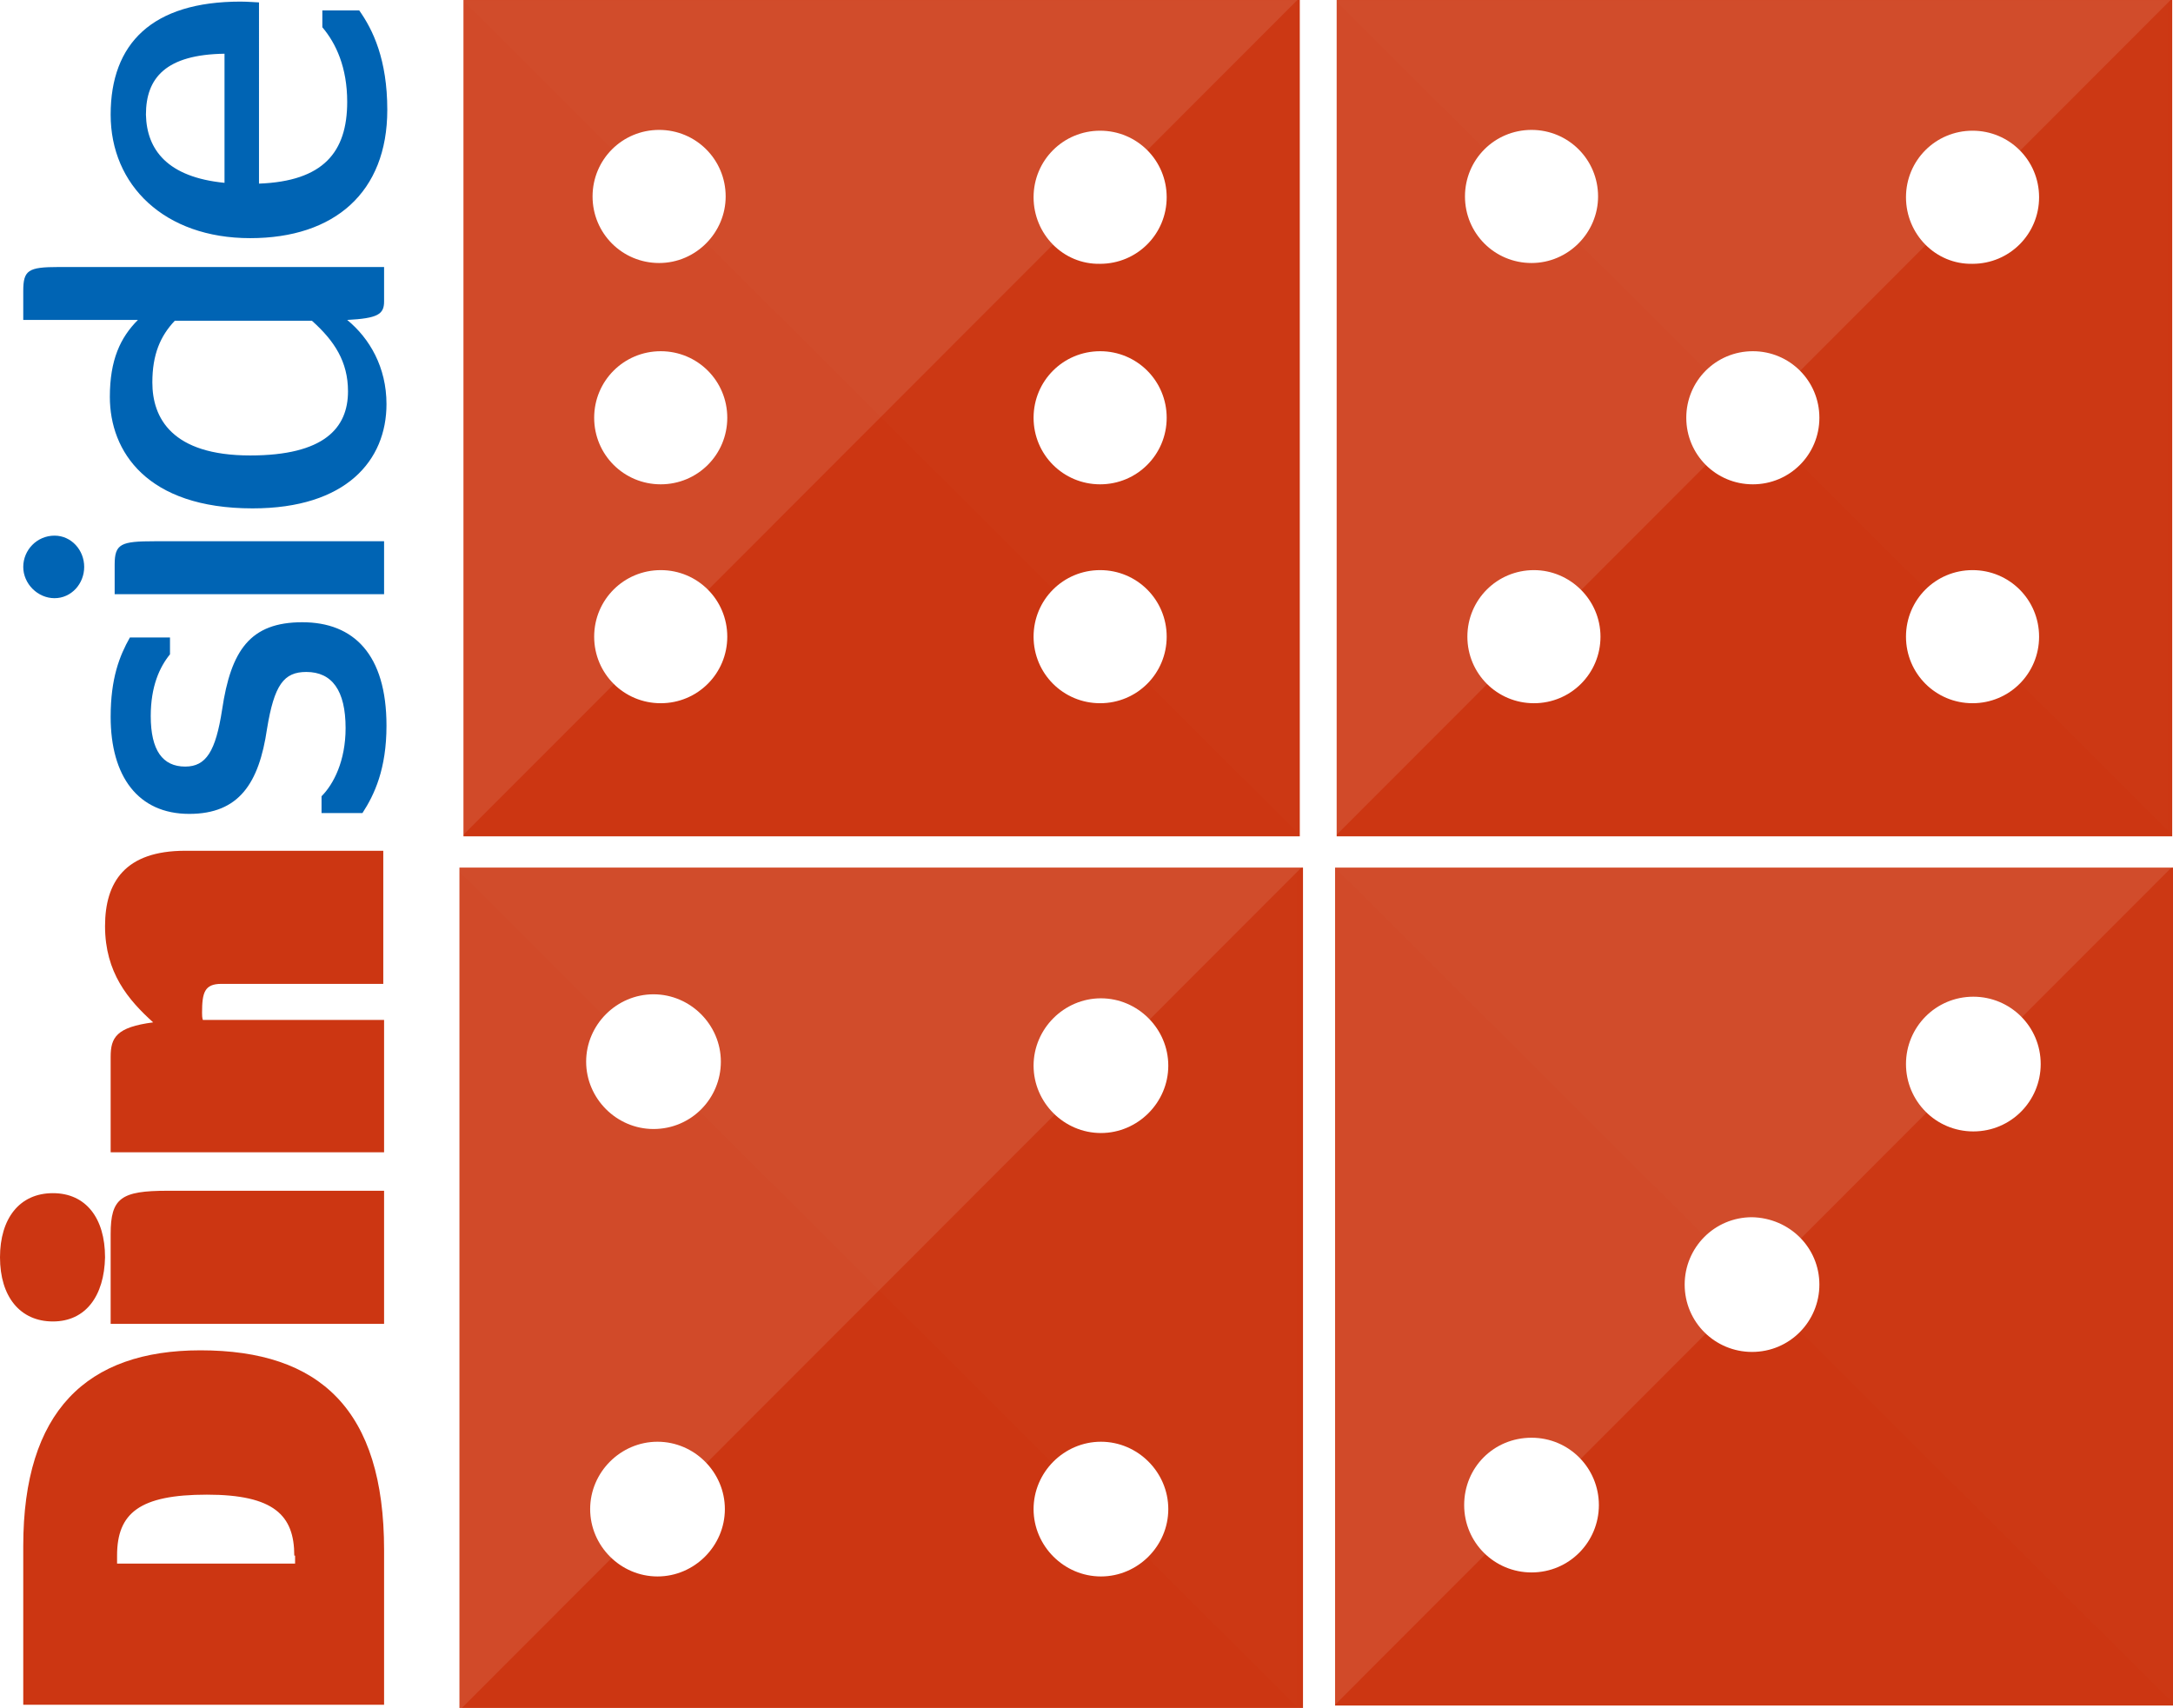 <?xml version="1.0" encoding="utf-8"?>
<!-- Generator: Adobe Illustrator 21.0.2, SVG Export Plug-In . SVG Version: 6.00 Build 0)  -->
<svg version="1.1" id="Layer_1" xmlns="http://www.w3.org/2000/svg" xmlns:xlink="http://www.w3.org/1999/xlink" x="0px" y="0px"
	 viewBox="0 0 271 213" style="enable-background:new 0 0 271 213;" xml:space="preserve">
<style type="text/css">
	.st0{fill:#0635F6;}
	.st1{fill:#FFFFFF;}
	.st2{fill:#CC3612;}
	.st3{fill:#0064B4;}
	.st4{filter:url(#Adobe_OpacityMaskFilter);}
	.st5{opacity:0.1;mask:url(#mask-2);fill:#FFFFFF;enable-background:new    ;}
	.st6{opacity:0.1;fill:#FFFFFF;enable-background:new    ;}
	.st7{filter:url(#Adobe_OpacityMaskFilter_1_);}
	.st8{opacity:0.1;mask:url(#mask-2_1_);fill:#FFFFFF;enable-background:new    ;}
	.st9{filter:url(#Adobe_OpacityMaskFilter_2_);}
	.st10{opacity:0.1;mask:url(#mask-2_3_);fill:#FFFFFF;enable-background:new    ;}
	.st11{filter:url(#Adobe_OpacityMaskFilter_3_);}
	.st12{opacity:0.1;mask:url(#mask-2_2_);fill:#FFFFFF;enable-background:new    ;}
</style>
<title>d-six</title>
<desc>Created with Sketch.</desc>
<path id="Fill-2" class="st0" d="M57.6,0v213V0z"/>
<path id="Fill-9" class="st1" d="M57.6,0v213V0z"/>
<g id="Group-24">
	<path id="Fill-10" class="st2" d="M36.7,194c0-5-2.5-7.6-10.9-7.6s-11.2,2.3-11.2,7.6v1h22.2V194z M2.9,212.7v-19.9
		c0-16.8,7.9-24.4,22.1-24.4c14.9,0,22.9,7.4,22.9,24.9v19.3H2.9z"/>
	<path id="Fill-12" class="st2" d="M6.6,164.8c-4.1,0-6.6-3.1-6.6-8c0-4.8,2.4-8,6.6-8c4.1,0,6.5,3.1,6.5,8
		C13,161.6,10.7,164.8,6.6,164.8L6.6,164.8z M47.9,165.1H13.8v-11.2c0-4.5,1.3-5.4,7.1-5.4h27V165.1z"/>
	<path id="Fill-14" class="st2" d="M47.9,143.7H13.8v-11.9c0-2.4,0.7-3.7,5.3-4.3c-3.1-2.8-6-6.2-6-12c0-5.5,2.5-9.4,10-9.4h24.7
		v16.6H27.6c-2.1,0-2.4,1.1-2.4,3.6c0,0.3,0,0.6,0.1,0.9h22.6V143.7z"/>
	<path id="Fill-16" class="st3" d="M45.2,101.4h-5.1v-2.1c1.5-1.5,3-4.4,3-8.5c0-4.7-1.7-7-4.9-7c-2.8,0-4,1.6-4.9,7.1
		c-1,6.8-3.5,10.6-9.7,10.6c-6.4,0-9.8-4.7-9.8-12.1c0-4.8,1.1-7.6,2.4-9.9h5v2.1c-1.3,1.6-2.4,4-2.4,7.7c0,4.3,1.5,6.3,4.3,6.3
		c2.6,0,3.8-1.9,4.6-7.1c1.1-7.4,3.5-10.9,10-10.9c6.4,0,10.5,4,10.5,12.9C48.2,95.9,46.7,99.1,45.2,101.4"/>
	<path id="Fill-18" class="st3" d="M47.9,74.1H14.3v-3.7c0-2.6,0.8-2.9,5-2.9h28.6V74.1z M6.8,74.6c-2.1,0-3.9-1.8-3.9-3.9
		s1.7-3.9,3.9-3.9c2.1,0,3.7,1.8,3.7,3.9S8.9,74.6,6.8,74.6L6.8,74.6z"/>
	<path id="Fill-20" class="st3" d="M38.9,40H21.8C20,41.9,19,44.2,19,47.7c0,4.4,2.4,9.1,12.2,9.1c9.2,0,12.2-3.4,12.2-8
		C43.4,45.1,41.7,42.5,38.9,40 M43.3,39.9c2.8,2.3,4.9,5.9,4.9,10.5c0,7-5,13-16.7,13c-13.2,0-17.8-7.1-17.8-13.9
		c0-4.6,1.3-7.4,3.5-9.6H2.9v-3.6c0-2.6,0.6-3,4.4-3h40.6v4.3C47.9,39.2,47.1,39.7,43.3,39.9"/>
	<path id="Fill-22" class="st3" d="M28,22.8V6.7c-7.3,0.1-9.8,3-9.8,7.6C18.3,18.7,20.9,22.1,28,22.8L28,22.8z M32.3,22.9
		c8-0.3,11-3.9,11-10.2c0-4.3-1.4-7.3-3.1-9.3V1.3h4.6c1.7,2.4,3.5,6.1,3.5,12.4c0,10.3-6.6,16-17.1,16c-10.7,0-17.4-6.6-17.4-15.4
		C13.8,5.4,19,0.2,30,0.2c0.9,0,2.1,0.1,2.3,0.1V22.9z"/>
</g>
<g>
	<polygon id="Fill-1" class="st2" points="57.8,104.3 162.1,104.3 162.1,0 57.8,0 	"/>
	<g id="Group-8" transform="translate(57, 0)">
		<g id="Group-5">
			<g id="Clip-4">
			</g>
			<defs>
				<filter id="Adobe_OpacityMaskFilter" filterUnits="userSpaceOnUse" x="0.7" y="0" width="104.4" height="104.1">
					<feColorMatrix  type="matrix" values="1 0 0 0 0  0 1 0 0 0  0 0 1 0 0  0 0 0 1 0"/>
				</filter>
			</defs>
			<mask maskUnits="userSpaceOnUse" x="0.7" y="0" width="104.4" height="104.1" id="mask-2">
				<g class="st4">
					<polygon id="path-1" class="st1" points="105.1,104.1 105.1,0 52.9,0 0.7,0 0.7,104.1 					"/>
				</g>
			</mask>
			<polygon id="Fill-3" class="st5" points="0.7,0 105.1,104.1 105.1,0 			"/>
		</g>
		<polygon id="Fill-6" class="st6" points="0.8,104.1 104.8,0 0.8,0 		"/>
	</g>
	<g id="Group-37" transform="translate(90, 32)">
		<path id="Fill-25" class="st1" d="M0.7,20.1c0,4.6-3.7,8.3-8.3,8.3c-4.6,0-8.3-3.7-8.3-8.3c0-4.6,3.7-8.3,8.3-8.3
			C-3,11.8,0.7,15.5,0.7,20.1"/>
		<path id="Fill-27" class="st1" d="M55.5,20.1c0,4.6-3.7,8.3-8.3,8.3c-4.6,0-8.3-3.7-8.3-8.3c0-4.6,3.7-8.3,8.3-8.3
			C51.8,11.8,55.5,15.5,55.5,20.1"/>
		<path id="Fill-29" class="st1" d="M0.7,47.4c0,4.6-3.7,8.3-8.3,8.3c-4.6,0-8.3-3.7-8.3-8.3c0-4.6,3.7-8.3,8.3-8.3
			C-3,39.1,0.7,42.8,0.7,47.4"/>
		<path id="Fill-31" class="st1" d="M47.2,39.1c4.6,0,8.3,3.7,8.3,8.3c0,4.6-3.7,8.3-8.3,8.3s-8.3-3.7-8.3-8.3
			C38.9,42.8,42.6,39.1,47.2,39.1"/>
		<path id="Fill-33" class="st1" d="M-7.8,0.8c-4.6,0-8.3-3.7-8.3-8.3c0-4.6,3.7-8.3,8.3-8.3c4.6,0,8.3,3.7,8.3,8.3
			C0.5-3-3.2,0.8-7.8,0.8"/>
		<path id="Fill-35" class="st1" d="M38.9-7.4c0-4.6,3.7-8.3,8.3-8.3c4.6,0,8.3,3.7,8.3,8.3c0,4.6-3.7,8.3-8.3,8.3
			C42.6,1,38.9-2.8,38.9-7.4"/>
	</g>
</g>
<g>
	<polygon id="Fill-1_1_" class="st2" points="57.3,213.4 162.5,213.4 162.5,108.2 57.3,108.2 	"/>
	<g id="Group-8_1_" transform="translate(57, 0)">
		<g id="Group-5_1_">
			<g id="Clip-4_1_">
			</g>
			<defs>
				<filter id="Adobe_OpacityMaskFilter_1_" filterUnits="userSpaceOnUse" x="-0.2" y="108.2" width="105.4" height="105.1">
					<feColorMatrix  type="matrix" values="1 0 0 0 0  0 1 0 0 0  0 0 1 0 0  0 0 0 1 0"/>
				</filter>
			</defs>
			<mask maskUnits="userSpaceOnUse" x="-0.2" y="108.2" width="105.4" height="105.1" id="mask-2_1_">
				<g class="st7">
					<polygon id="path-1_1_" class="st1" points="105.2,213.3 105.2,108.2 52.5,108.2 -0.2,108.2 -0.2,213.3 					"/>
				</g>
			</mask>
			<polygon id="Fill-3_1_" class="st8" points="-0.2,108.2 105.2,213.3 105.2,108.2 			"/>
		</g>
		<polygon id="Fill-6_1_" class="st6" points="0.3,213.3 105.3,108.2 0.3,108.2 		"/>
	</g>
	<g id="Group-33" transform="translate(90, 32)">
		<path id="Fill-25_1_" class="st1" d="M0.4,156.2c0,4.6-3.8,8.4-8.4,8.4c-4.6,0-8.4-3.8-8.4-8.4c0-4.6,3.8-8.4,8.4-8.4
			C-3.4,147.8,0.4,151.6,0.4,156.2"/>
		<path id="Fill-27_1_" class="st1" d="M47.3,147.8c4.6,0,8.4,3.8,8.4,8.4c0,4.6-3.8,8.4-8.4,8.4s-8.4-3.8-8.4-8.4
			C38.9,151.6,42.7,147.8,47.3,147.8"/>
		<path id="Fill-29_1_" class="st1" d="M-8.5,108.8c-4.6,0-8.4-3.8-8.4-8.4c0-4.6,3.8-8.4,8.4-8.4c4.6,0,8.4,3.8,8.4,8.4
			C-0.1,105-3.8,108.8-8.5,108.8"/>
		<path id="Fill-31_1_" class="st1" d="M38.9,100.9c0-4.6,3.8-8.4,8.4-8.4c4.6,0,8.4,3.8,8.4,8.4c0,4.6-3.8,8.4-8.4,8.4
			C42.7,109.3,38.9,105.5,38.9,100.9"/>
	</g>
</g>
<g>
	<polyline id="Fill-1_3_" class="st2" points="166.5,212.7 271.1,212.7 271.1,108.2 166.5,108.2 	"/>
	<defs>
		<filter id="Adobe_OpacityMaskFilter_2_" filterUnits="userSpaceOnUse" x="166.5" y="108.2" width="104.7" height="104.4">
			<feColorMatrix  type="matrix" values="1 0 0 0 0  0 1 0 0 0  0 0 1 0 0  0 0 0 1 0"/>
		</filter>
	</defs>
	<mask maskUnits="userSpaceOnUse" x="166.5" y="108.2" width="104.7" height="104.4" id="mask-2_3_">
		<g class="st9">
			<polygon id="path-1_3_" class="st1" points="271.2,212.6 271.2,108.2 218.9,108.2 166.5,108.2 166.5,212.6 			"/>
		</g>
	</mask>
	<polyline id="Fill-3_3_" class="st10" points="166.5,108.2 271.2,212.6 271.2,108.2 166.5,108.2 	"/>
	<polyline id="Fill-6_3_" class="st6" points="166.5,212.6 270.8,108.2 166.5,108.2 	"/>
	<g id="Group-31" transform="translate(90, 33)">
		<path id="Fill-25_3_" class="st1" d="M136.9,127.2c0,4.6-3.7,8.4-8.4,8.4c-4.6,0-8.4-3.7-8.4-8.4c0-4.6,3.7-8.4,8.4-8.4
			C133.2,118.9,136.9,122.6,136.9,127.2"/>
		<path id="Fill-27_3_" class="st1" d="M109.4,154.7c0,4.6-3.7,8.4-8.4,8.4c-4.6,0-8.4-3.7-8.4-8.4s3.7-8.4,8.4-8.4
			C105.7,146.3,109.4,150.1,109.4,154.7"/>
		<path id="Fill-29_3_" class="st1" d="M147.7,99.7c0-4.6,3.7-8.4,8.4-8.4c4.6,0,8.4,3.7,8.4,8.4c0,4.6-3.7,8.4-8.4,8.4
			C151.4,108.1,147.7,104.3,147.7,99.7"/>
	</g>
</g>
<g>
	<polygon id="Fill-1_2_" class="st2" points="166.7,104.3 270.9,104.3 270.9,0 166.7,0 	"/>
	<g id="Group-8_2_" transform="translate(57, 0)">
		<g id="Group-5_2_">
			<g id="Clip-4_2_">
			</g>
			<defs>
				<filter id="Adobe_OpacityMaskFilter_3_" filterUnits="userSpaceOnUse" x="109.5" y="0" width="104.4" height="104.1">
					<feColorMatrix  type="matrix" values="1 0 0 0 0  0 1 0 0 0  0 0 1 0 0  0 0 0 1 0"/>
				</filter>
			</defs>
			<mask maskUnits="userSpaceOnUse" x="109.5" y="0" width="104.4" height="104.1" id="mask-2_2_">
				<g class="st11">
					<polygon id="path-1_2_" class="st1" points="213.9,104.1 213.9,0 161.7,0 109.5,0 109.5,104.1 					"/>
				</g>
			</mask>
			<polygon id="Fill-3_2_" class="st12" points="109.5,0 213.9,104.1 213.9,0 			"/>
		</g>
		<polygon id="Fill-6_2_" class="st6" points="109.7,104.1 213.7,0 109.7,0 		"/>
	</g>
	<g id="Group-35" transform="translate(90, 32)">
		<path id="Fill-25_2_" class="st1" d="M136.9,20.1c0,4.6-3.7,8.3-8.3,8.3c-4.6,0-8.3-3.7-8.3-8.3c0-4.6,3.7-8.3,8.3-8.3
			C133.2,11.8,136.9,15.5,136.9,20.1"/>
		<path id="Fill-27_2_" class="st1" d="M109.6,47.4c0,4.6-3.7,8.3-8.3,8.3c-4.6,0-8.3-3.7-8.3-8.3c0-4.6,3.7-8.3,8.3-8.3
			C105.8,39.1,109.6,42.8,109.6,47.4"/>
		<path id="Fill-29_2_" class="st1" d="M156,39.1c4.6,0,8.3,3.7,8.3,8.3c0,4.6-3.7,8.3-8.3,8.3s-8.3-3.7-8.3-8.3
			C147.7,42.8,151.4,39.1,156,39.1"/>
		<path id="Fill-31_2_" class="st1" d="M101,0.8c-4.6,0-8.3-3.7-8.3-8.3c0-4.6,3.7-8.3,8.3-8.3c4.6,0,8.3,3.7,8.3,8.3
			C109.3-3,105.6,0.8,101,0.8"/>
		<path id="Fill-33_1_" class="st1" d="M147.7-7.4c0-4.6,3.7-8.3,8.3-8.3c4.6,0,8.3,3.7,8.3,8.3c0,4.6-3.7,8.3-8.3,8.3
			C151.4,1,147.7-2.8,147.7-7.4"/>
	</g>
</g>
</svg>
